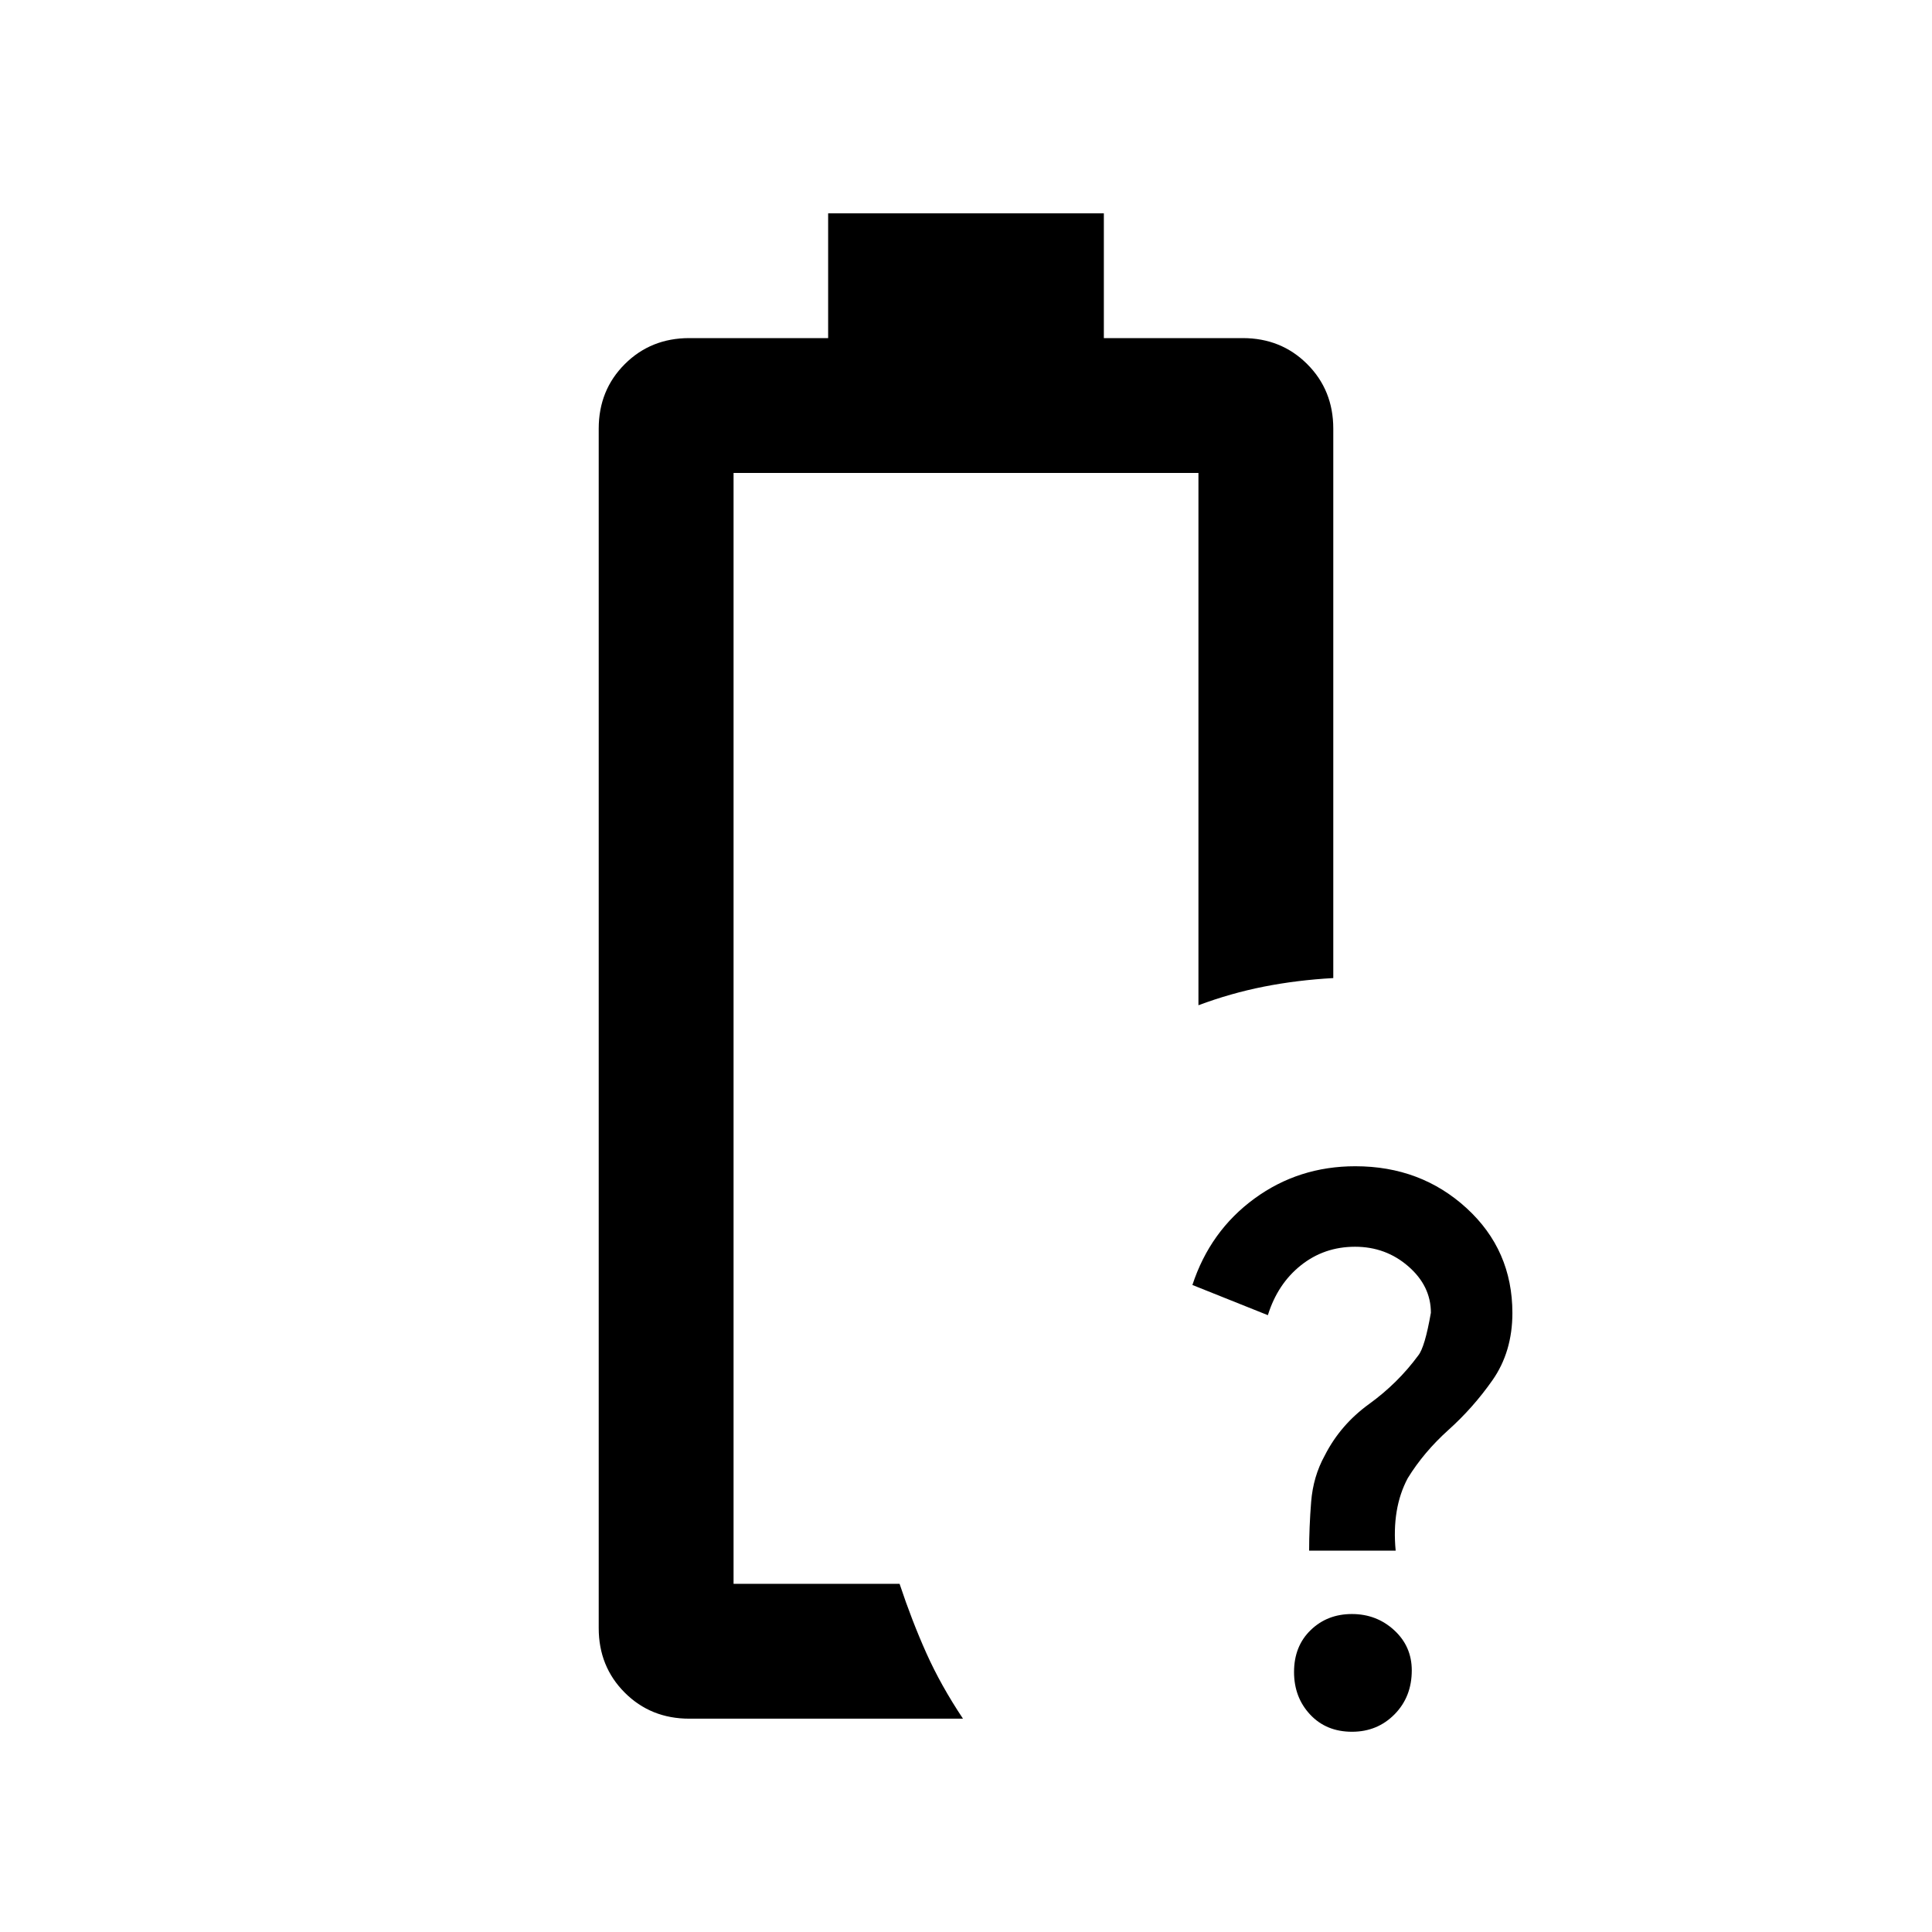 <svg xmlns="http://www.w3.org/2000/svg" height="20" viewBox="0 -960 960 960" width="20"><path d="M650.5-189.5q0-11.6 1-24.22t6.76-23.04Q666-252 680.28-262.34q14.28-10.33 24.42-24.11 3.3-4.05 6.3-21.26 0-13.29-11.2-23.04t-26.5-9.75q-15.3 0-26.88 9.22-11.58 9.22-16.42 24.78l-37.5-15q8.8-26.82 30.79-42.91 22-16.09 50.16-16.09 32.55 0 55.3 20.84t22.75 52.11q0 9.55-2.48 17.95-2.49 8.39-7.45 15.46-9.57 13.64-21.82 24.64t-20.25 24q-8 15-6 36h-43Zm21.31 90q-12.81 0-20.81-8.55-8-8.55-8-21.14 0-12.81 8.25-20.81 8.25-8 20.5-8t21 8.03q8.75 8.03 8.75 19.97 0 13.15-8.55 21.83-8.55 8.67-21.14 8.67ZM364.5-173Zm-22 67q-19.12 0-32.06-12.94Q297.5-131.88 297.5-151v-596q0-19.13 12.94-32.06Q323.38-792 342.5-792h69v-62h137v62h69q19.13 0 32.06 12.94Q662.5-766.13 662.5-747v273q-18 1-34.47 4.25-16.46 3.25-32.53 9.25V-725h-231v552H447q6.1 18.36 13.3 34.43 7.2 16.07 18.2 32.57h-136Z"/></svg>